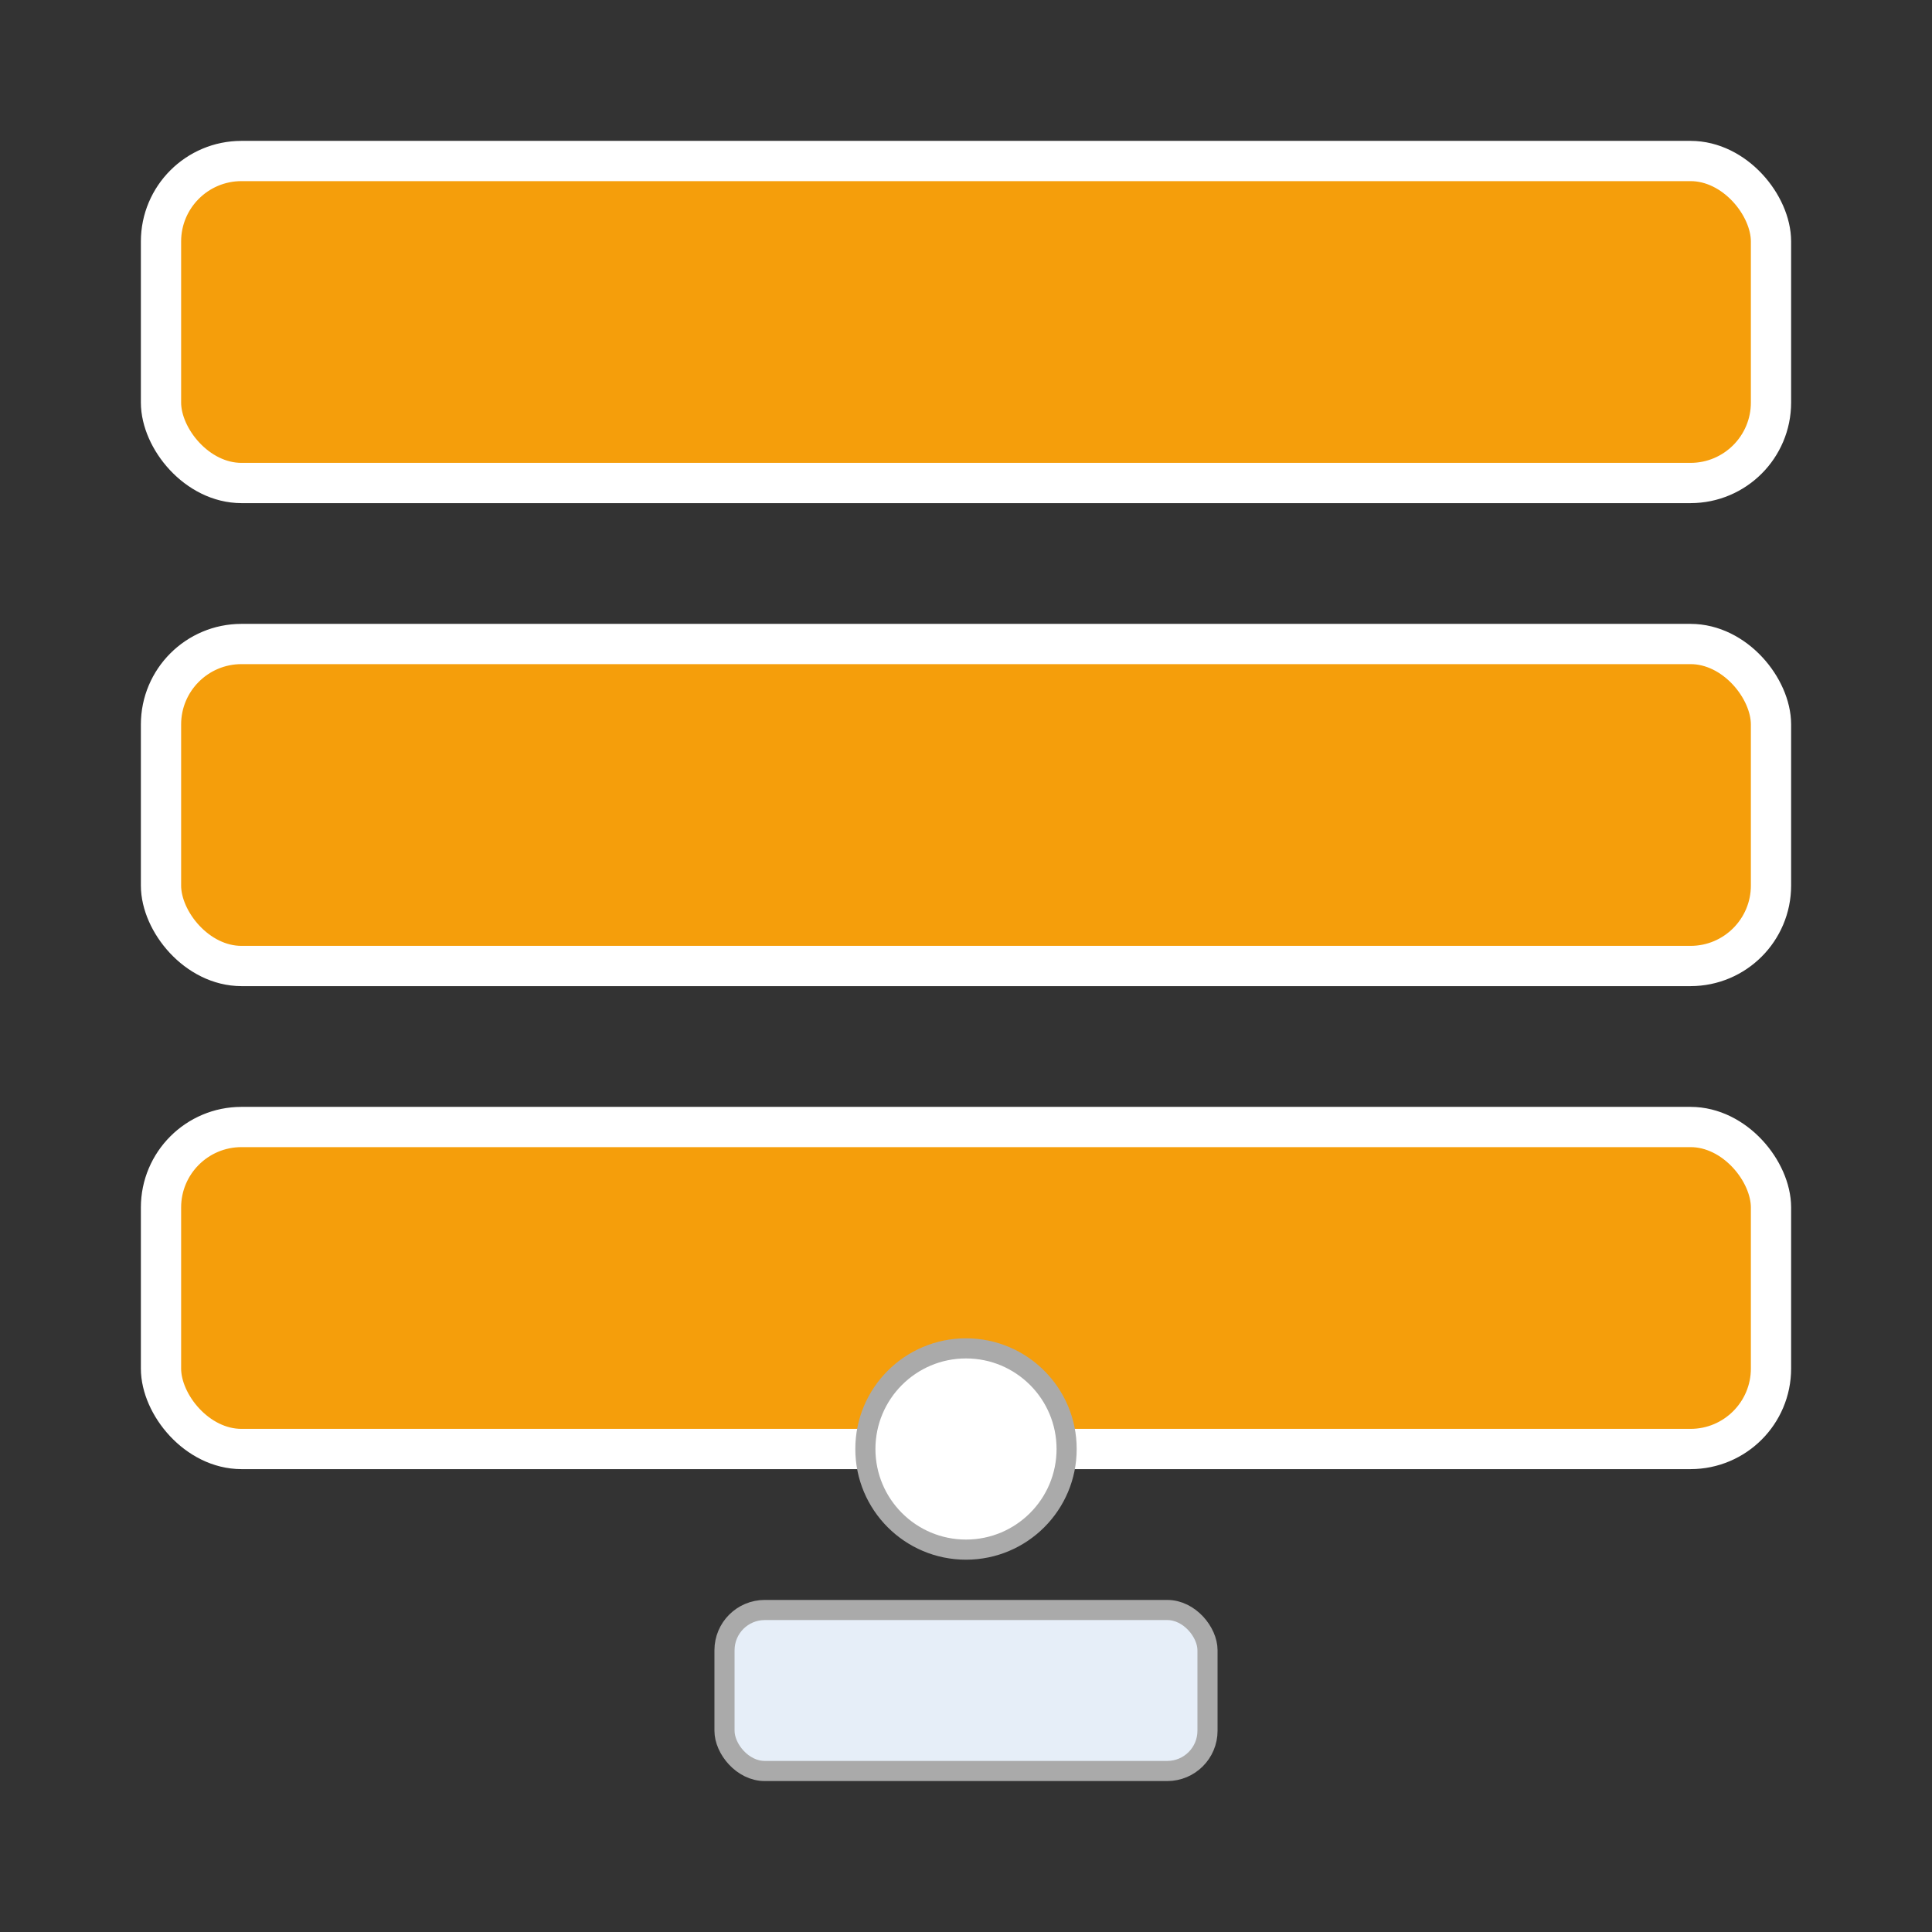 <svg xmlns="http://www.w3.org/2000/svg" viewBox="0 0 96 96" width="96" height="96">
  <rect x="0" y="0" width="96" height="96" fill="#333333" stroke="none"/>
  <rect x="8" y="8" width="80" height="16" rx="4" fill="#f59e0b" stroke="#fff" stroke-width="2"/>
  <rect x="8" y="32" width="80" height="16" rx="4" fill="#f59e0b" stroke="#fff" stroke-width="2"/>
  <rect x="8" y="56" width="80" height="16" rx="4" fill="#f59e0b" stroke="#fff" stroke-width="2"/>
  <rect x="36" y="80" width="24" height="8" rx="2" fill="#e6eef8" stroke="#aaa" stroke-width="1"/>
  <circle cx="48" cy="72" r="5" fill="#fff" stroke="#aaa" stroke-width="1"/>
</svg>
